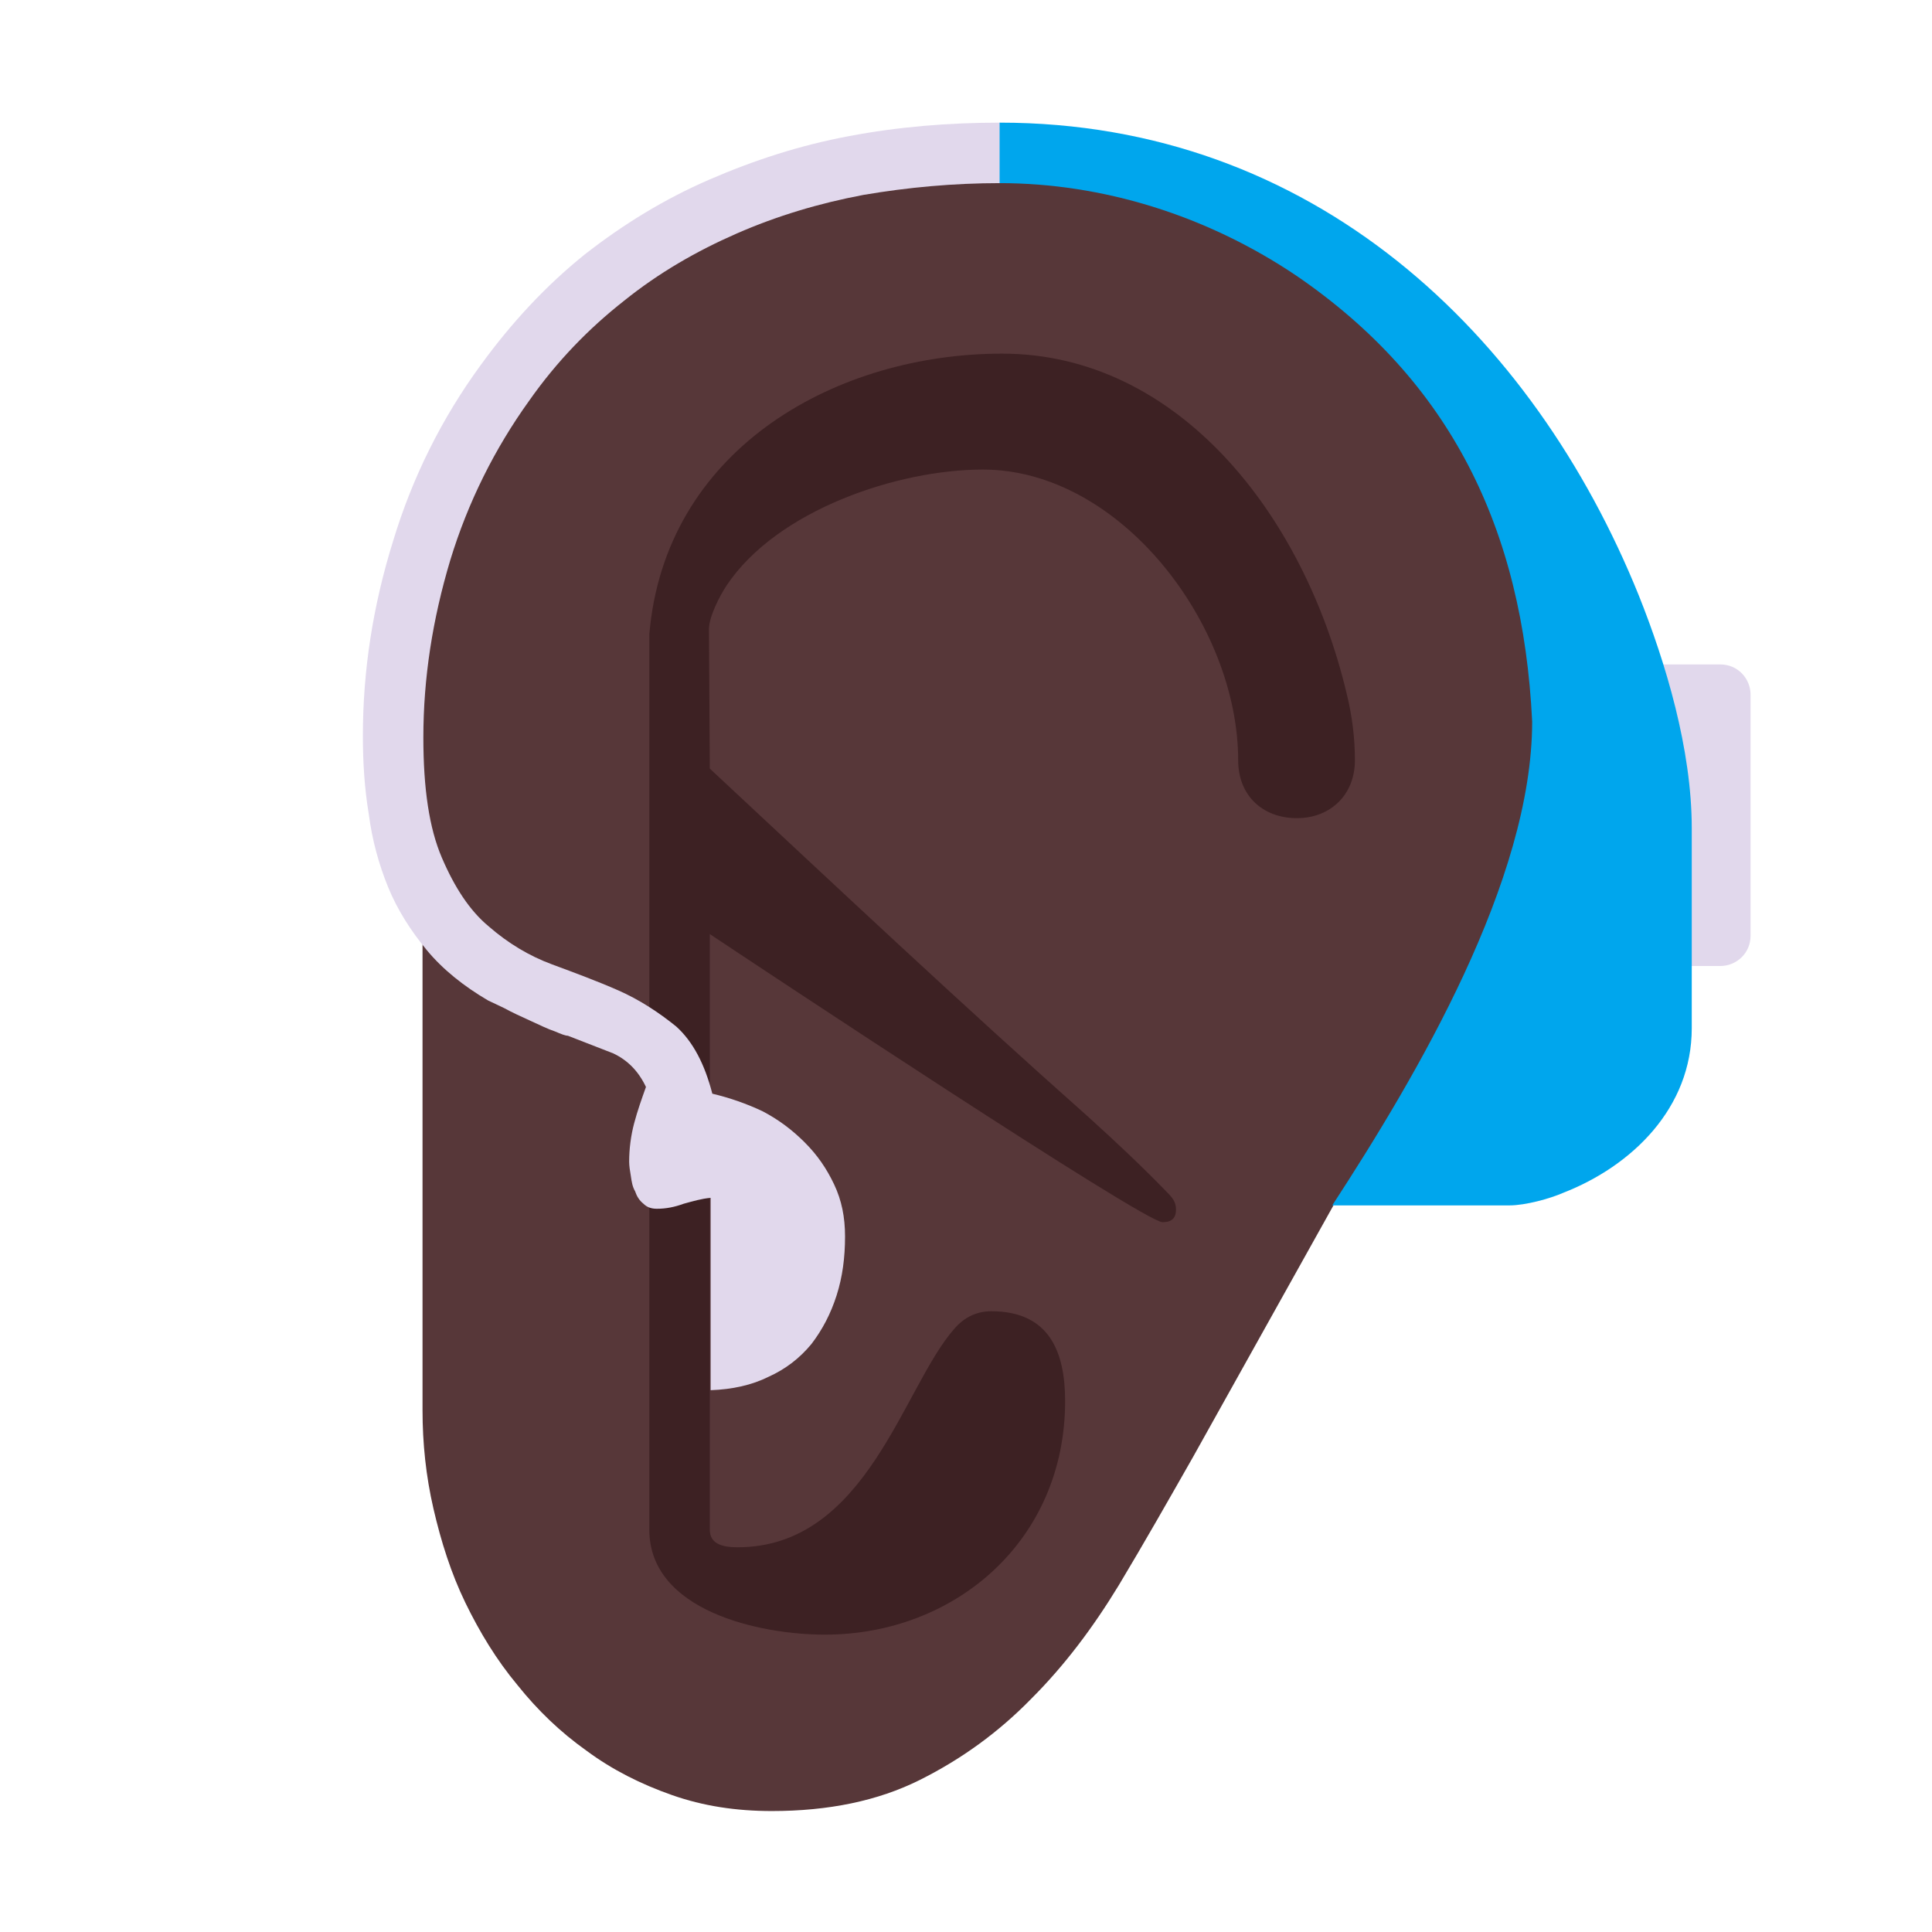 <svg version="1.1" xmlns="http://www.w3.org/2000/svg" viewBox="0 0 2300 2300"><g transform="scale(1,-1) translate(-256, -1869)">
		<path d="M2304 719c19 0 36 15 36 36l0 287c0 19-15 36-36 36l-110 0 0-359 110 0 z" fill="#E1D8EC"/>
		<path d="M1175-287c67 0 126 12 176 37 50 25 94 57 133 97 39 39 73 84 104 135 30 50 59 101 88 152l168 301 65 32c32 36 61 77 86 122 25 45 47 93 64 142 17 49 31 100 40 151 9 51 14 100 14 147 0 65-8 130-24 193-17 69-46 131-86 186-41 55-88 103-143 143-55 40-116 72-181 95-66 23-133 38-201 43l-17-34-43 1c-79 0-153-11-225-35-85-29-160-71-224-126-65-55-116-123-153-202-38-80-57-169-57-266l0-837c0-39 4-78 13-117 9-39 21-77 38-112 17-35 37-68 62-98 24-30 51-56 82-78 31-23 65-40 102-53 37-13 76-19 119-19 z" fill="#573739"/>
		<path d="M1238-77c155 0 286 112 286 278 0 59-19 107-88 107-17 0-32-7-44-21-61-69-104-260-258-260-18 0-33 4-33 21l0 709c60-40 517-343 539-343 11 0 16 5 16 15 0 9-4 14-11 21-30 31-61 60-93 89-151 134-303 277-451 415l-1 166c0 15 13 40 21 52 60 90 204 138 305 138 164 0 304-185 304-346 0-42 29-69 70-69 39 0 69 27 69 69 0 25-3 52-10 80-51 214-202 404-410 404-195 0-395-110-419-324l-1-10 0-1066c0-97 132-125 209-125 z" fill="#3D2123"/>
		<path d="M1102 214c26 1 49 6 69 16 20 9 37 22 51 39 13 17 23 36 30 58 7 22 10 45 10 70 0 23-4 43-13 62-9 19-20 35-35 50-15 15-31 27-50 37-19 9-39 16-60 21-9 35-23 62-43 80-21 17-44 32-69 43-25 11-52 21-79 31-27 10-52 25-75 45-23 19-41 47-56 82-15 35-22 82-22 143 0 71 11 141 32 211 21 69 53 133 94 190 33 47 71 86 113 119 41 33 86 59 134 80 48 21 98 36 151 46 53 9 107 14 163 14l0 72c-62 0-122-5-180-16-59-11-114-29-167-52-53-23-102-53-148-89-46-37-87-81-124-132-46-63-81-133-104-209-24-77-36-154-36-232 0-32 2-63 7-93 4-31 12-60 23-87 11-27 27-52 46-75 19-23 44-43 73-60l19-9c9-5 20-10 31-15 11-5 21-10 30-13 7-3 12-5 15-5l54-21c17-8 30-21 39-40-5-14-10-28-14-43-4-15-6-31-6-46 0-5 1-11 2-17 1-7 2-13 5-18 2-6 5-11 10-15 4-4 9-6 16-6 11 0 21 2 32 6 11 3 21 6 32 7l0-229 z" fill="#E1D8EC"/>
		<path d="M2053 434c19 0 48 8 64 15 82 32 153 101 153 196l0 238c0 94-31 197-63 277-126 312-388 563-761 563l0-72c122 0 246-38 353-110 183-125 270-301 281-531 0-189-137-421-238-576l211 0 z" fill="#00A6ED"/>
	</g></svg>

